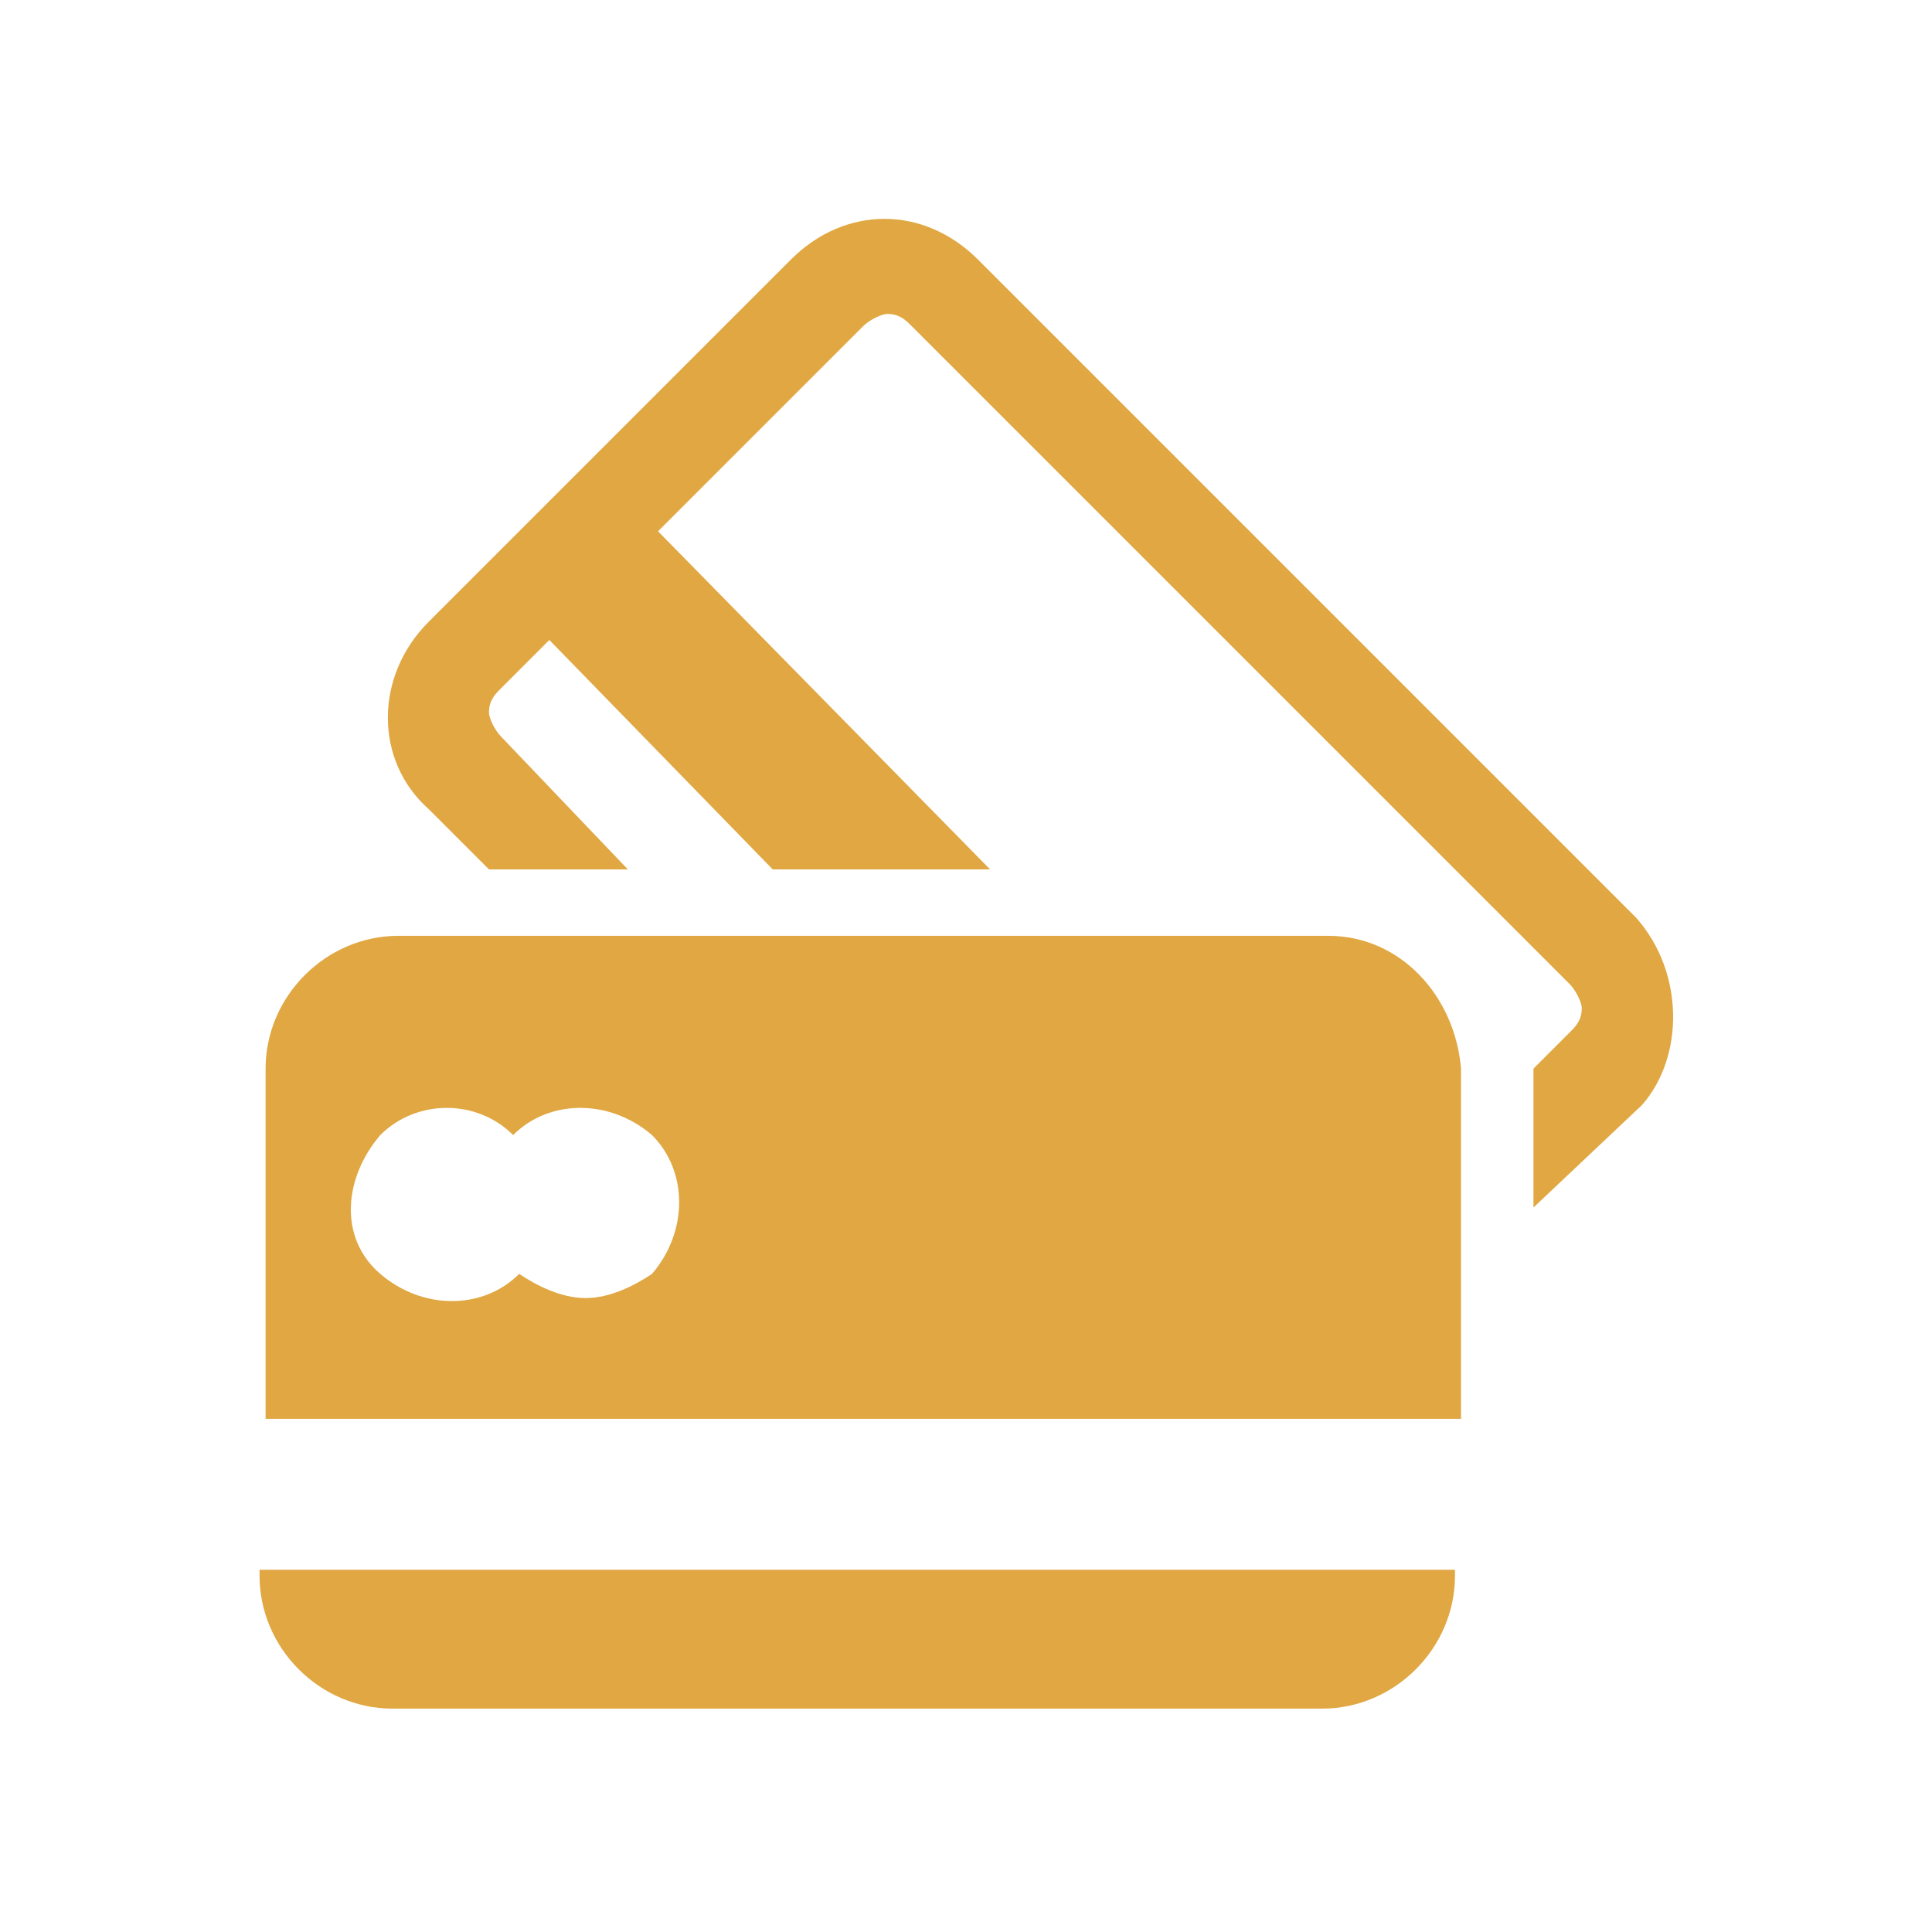 <?xml version="1.0" encoding="utf-8"?>
<!-- Generator: Adobe Illustrator 22.0.1, SVG Export Plug-In . SVG Version: 6.00 Build 0)  -->
<svg version="1.1" id="Layer_1" xmlns="http://www.w3.org/2000/svg" xmlns:xlink="http://www.w3.org/1999/xlink" x="0px" y="0px"
	 viewBox="0 0 32 32" style="enable-background:new 0 0 32 32;" xml:space="preserve">
<style type="text/css">
	.st0{fill:#E0A742;}
	.st1{fill:none;}
</style>
<g id="black-and-white-credit-cards" transform="translate(807.199 715)">
	<g id="Group_158">
		<path id="Path_311" class="st0" d="M-780.1-699.8l-10.9-10.9c-0.9-0.9-2.2-0.9-3.1,0c0,0,0,0,0,0l-6,6c-0.9,0.9-0.9,2.3,0,3.1l1,1
			h2.3l-2.1-2.2c-0.1-0.1-0.2-0.3-0.2-0.4c0-0.2,0.1-0.3,0.2-0.4l0.8-0.8l3.7,3.8h3.6l-5.5-5.6l3.4-3.4c0.1-0.1,0.3-0.2,0.4-0.2
			c0.2,0,0.3,0.1,0.4,0.2l10.9,10.9c0.1,0.1,0.2,0.3,0.2,0.4c0,0.2-0.1,0.3-0.2,0.4l-0.6,0.6v2.3l1.8-1.7
			C-779.3-697.5-779.3-698.9-780.1-699.8z"/>
		<path id="Path_312" class="st0" d="M-785.2-699.5h-15.4c-1.2,0-2.2,1-2.2,2.2v5.8h19.8v-5.8C-783.1-698.5-784-699.5-785.2-699.5
			C-785.2-699.5-785.2-699.5-785.2-699.5z M-797.5-693.5c-0.4,0-0.8-0.2-1.1-0.4c-0.6,0.6-1.6,0.6-2.3,0s-0.6-1.6,0-2.3
			c0.6-0.6,1.6-0.6,2.2,0c0.6-0.6,1.6-0.6,2.3,0c0.6,0.6,0.6,1.6,0,2.3C-796.7-693.7-797.1-693.5-797.5-693.5z"/>
		<path id="Path_313" class="st0" d="M-802.9-688.9c0,1.2,1,2.2,2.2,2.2h15.4c1.2,0,2.2-1,2.2-2.2c0,0,0,0,0,0v-0.1h-19.8V-688.9z"
			/>
	</g>
</g>
<rect y="0" class="st1" width="32" height="32"/>
</svg>
